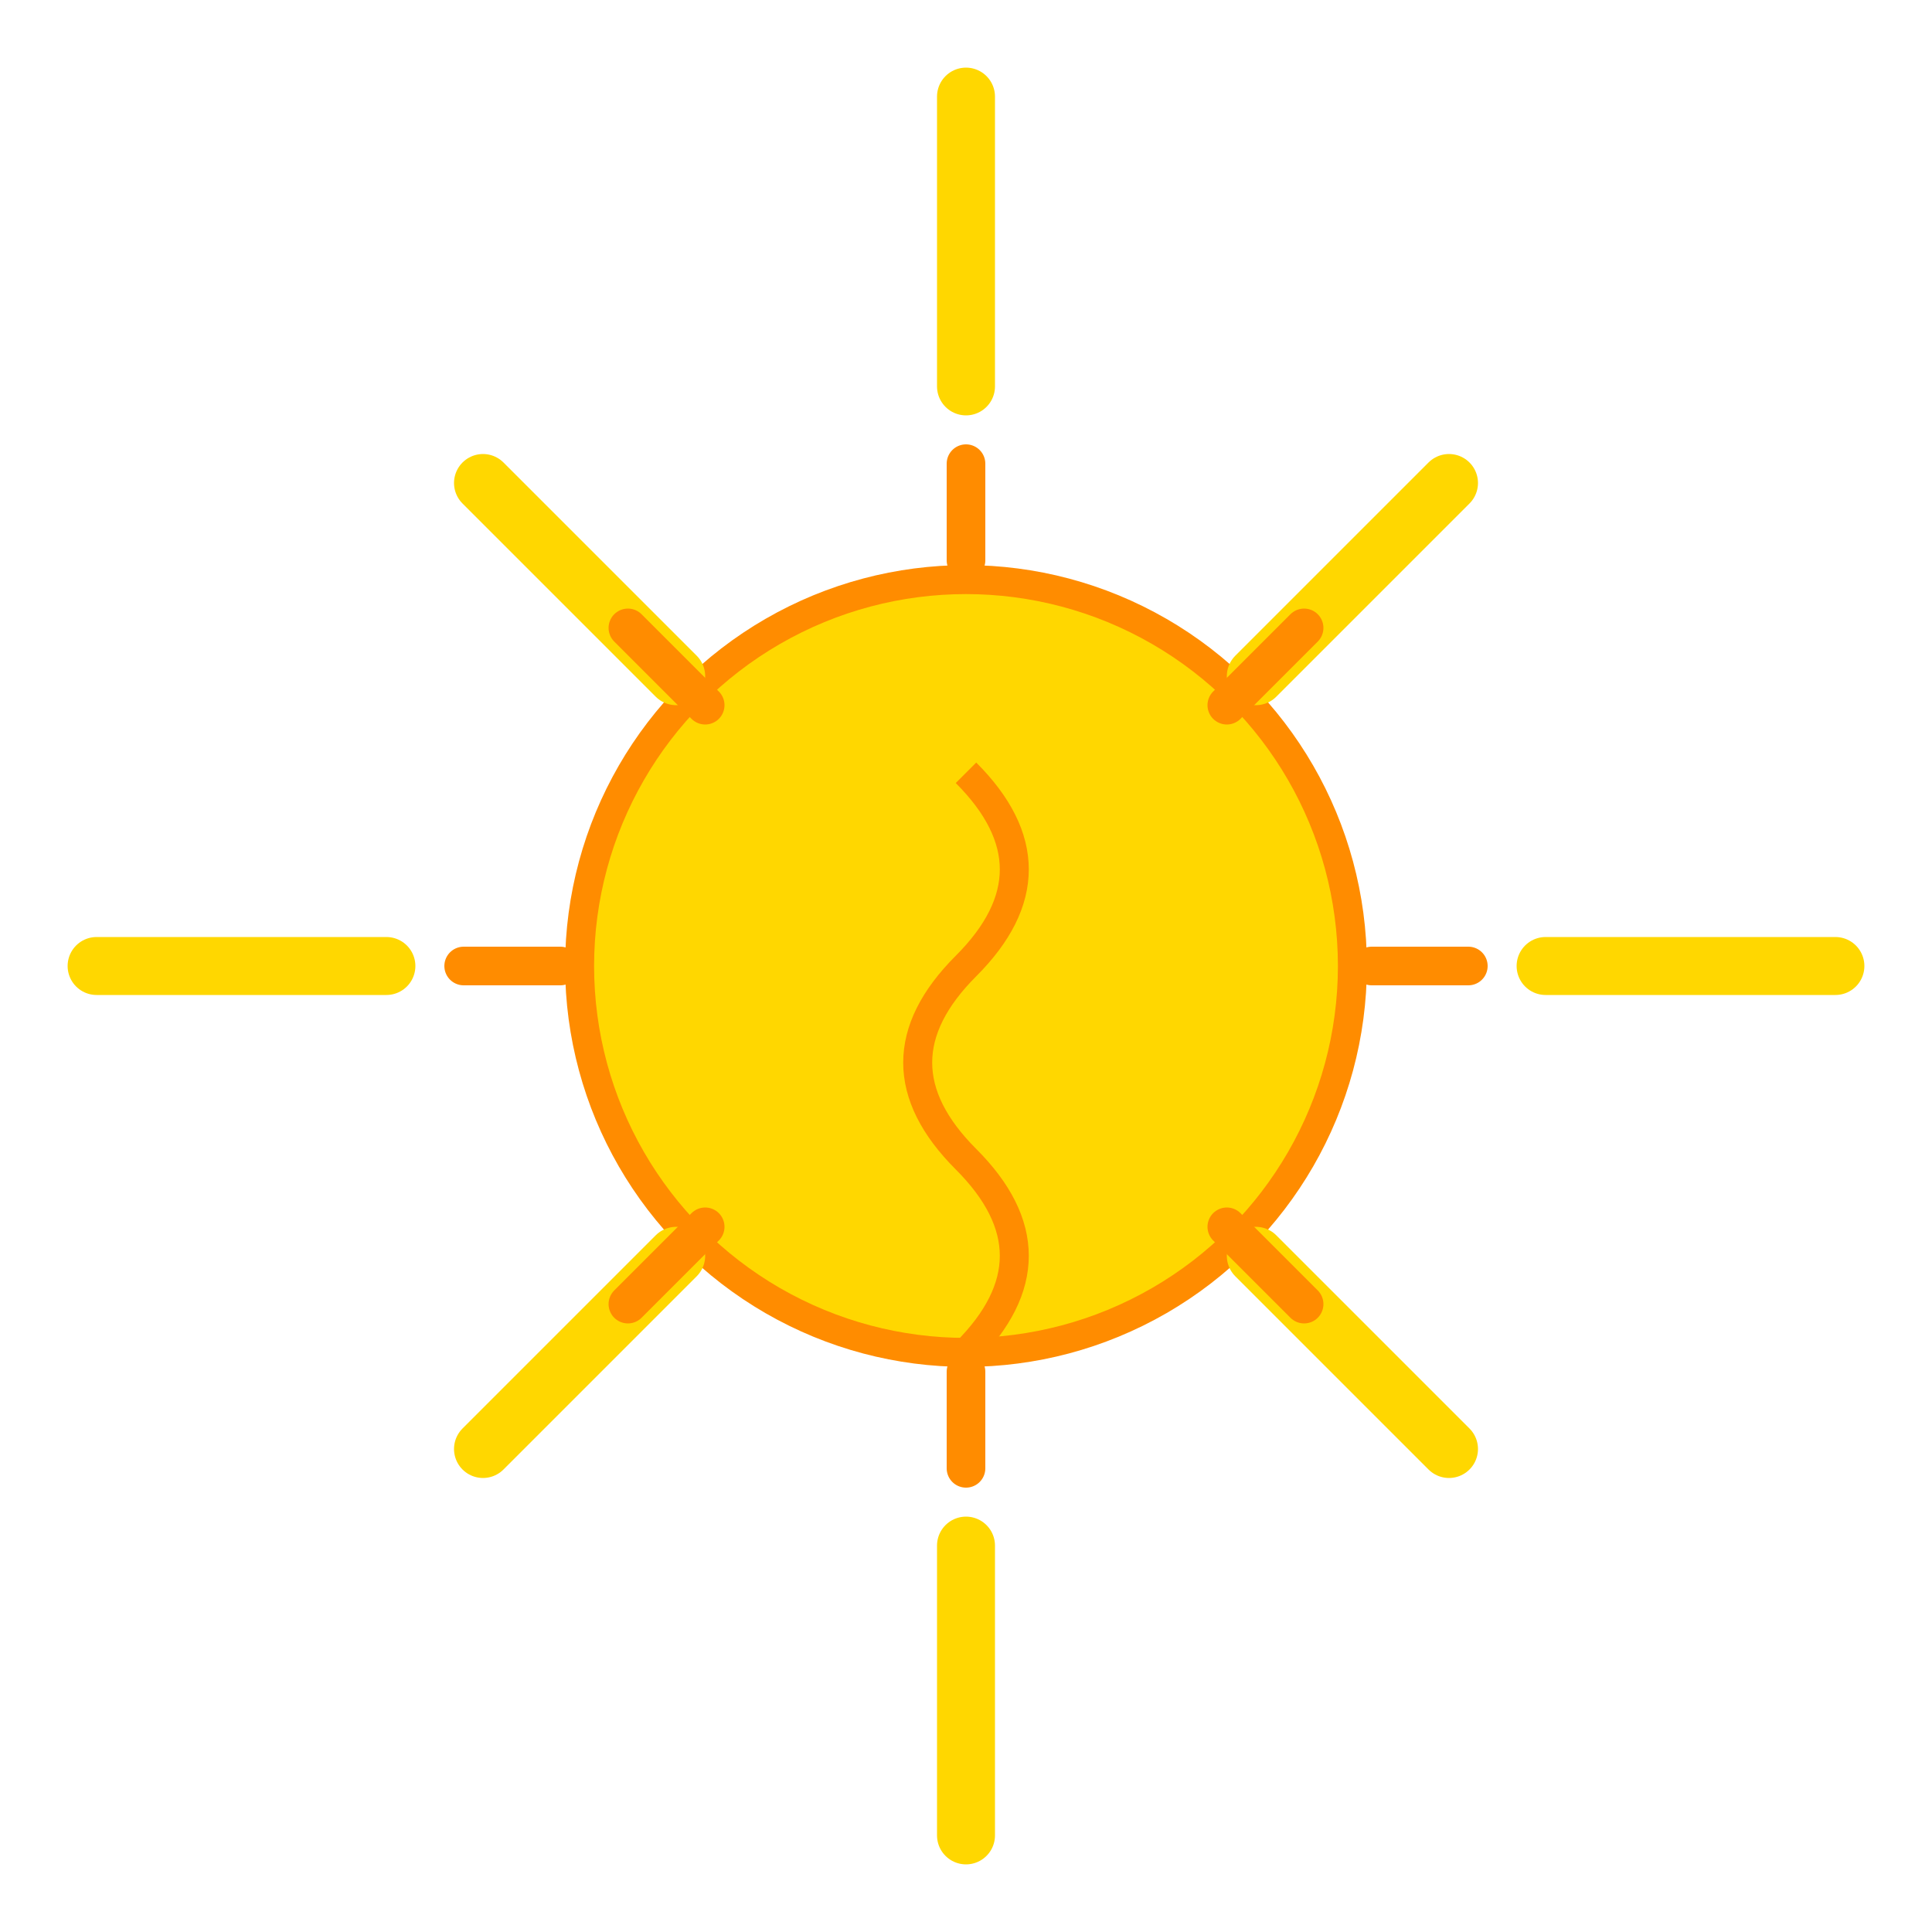 <svg xmlns="http://www.w3.org/2000/svg" viewBox="0 0 200 200" width="200" height="200">
  <!-- 노란색 태양 내부 원 -->
  <circle cx="100" cy="100" r="40" fill="#FFD700" stroke="#FF8C00" stroke-width="3" />
  
  <!-- 태양 내부 나선 패턴 -->
  <path d="M100 80 Q110 90 100 100 Q90 110 100 120 Q110 130 100 140" fill="none" stroke="#FF8C00" stroke-width="3" />
  
  <!-- 태양 광선들 -->
  <path d="M100 40 L100 10" stroke="#FFD700" stroke-width="6" stroke-linecap="round" />
  <path d="M100 160 L100 190" stroke="#FFD700" stroke-width="6" stroke-linecap="round" />
  <path d="M40 100 L10 100" stroke="#FFD700" stroke-width="6" stroke-linecap="round" />
  <path d="M160 100 L190 100" stroke="#FFD700" stroke-width="6" stroke-linecap="round" />
  
  <!-- 대각선 광선들 -->
  <path d="M70 70 L50 50" stroke="#FFD700" stroke-width="6" stroke-linecap="round" />
  <path d="M130 70 L150 50" stroke="#FFD700" stroke-width="6" stroke-linecap="round" />
  <path d="M70 130 L50 150" stroke="#FFD700" stroke-width="6" stroke-linecap="round" />
  <path d="M130 130 L150 150" stroke="#FFD700" stroke-width="6" stroke-linecap="round" />
  
  <!-- 추가 짧은 광선들 -->
  <path d="M100 48 L100 58" stroke="#FF8C00" stroke-width="4" stroke-linecap="round" />
  <path d="M100 142 L100 152" stroke="#FF8C00" stroke-width="4" stroke-linecap="round" />
  <path d="M48 100 L58 100" stroke="#FF8C00" stroke-width="4" stroke-linecap="round" />
  <path d="M142 100 L152 100" stroke="#FF8C00" stroke-width="4" stroke-linecap="round" />
  <path d="M65 65 L73 73" stroke="#FF8C00" stroke-width="4" stroke-linecap="round" />
  <path d="M127 73 L135 65" stroke="#FF8C00" stroke-width="4" stroke-linecap="round" />
  <path d="M65 135 L73 127" stroke="#FF8C00" stroke-width="4" stroke-linecap="round" />
  <path d="M127 127 L135 135" stroke="#FF8C00" stroke-width="4" stroke-linecap="round" />
</svg> 